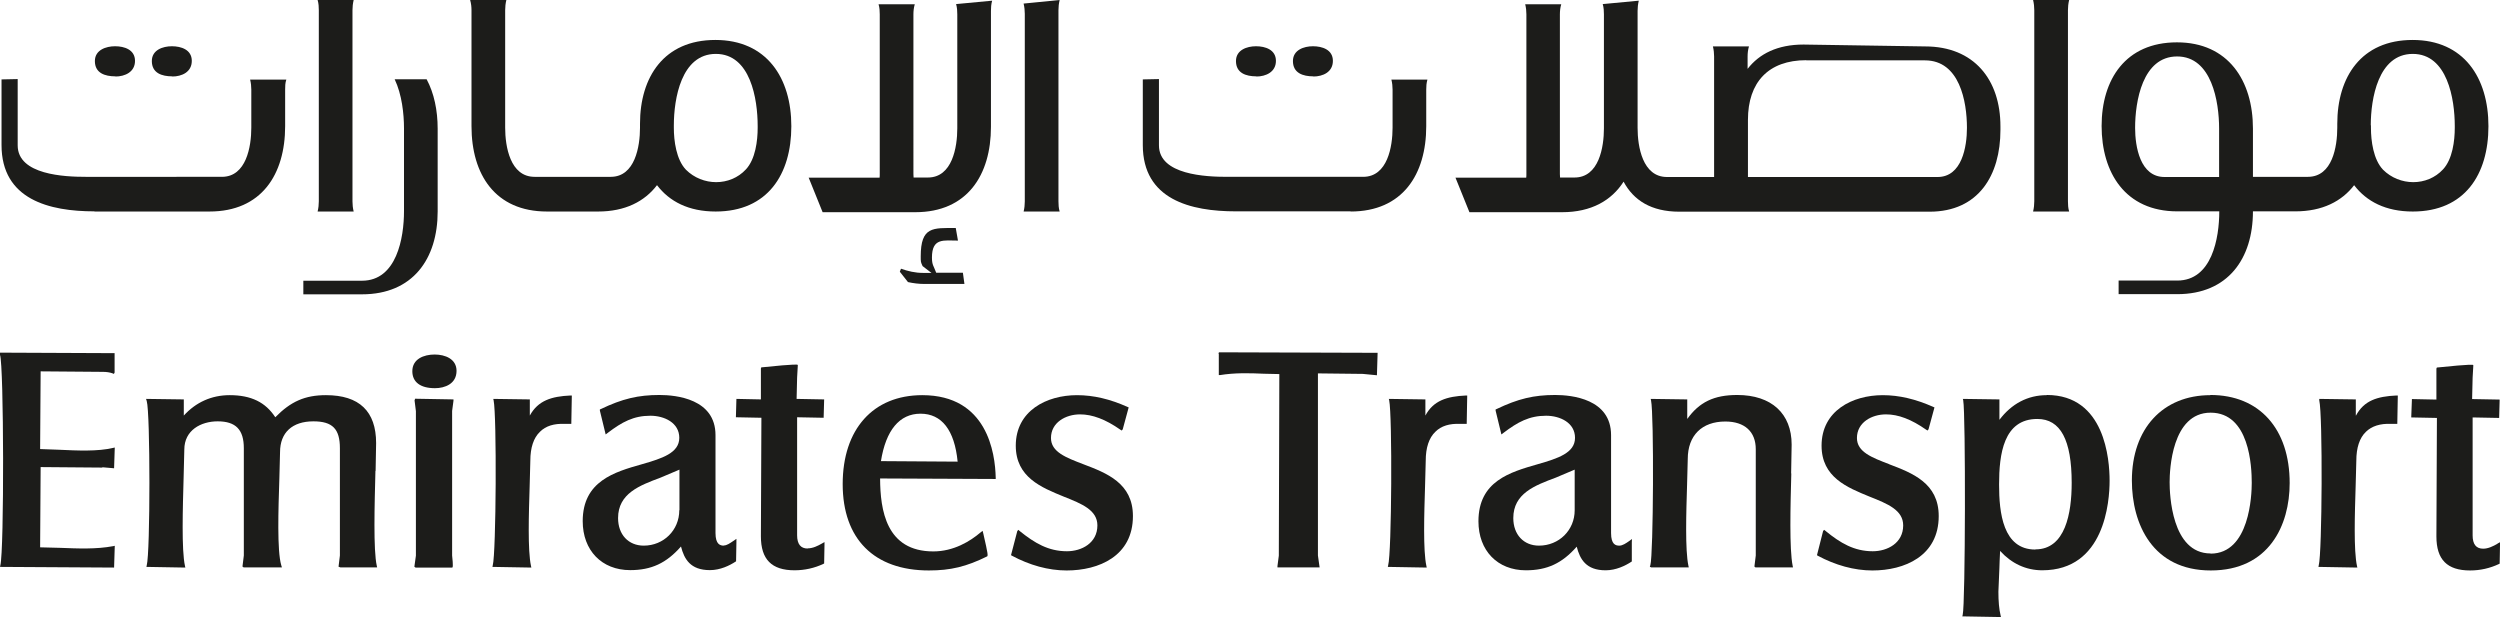 <?xml version="1.0" encoding="UTF-8"?>
<svg id="Layer_2" xmlns="http://www.w3.org/2000/svg" viewBox="0 0 147.03 36.29">
  <defs>
    <style>
      .cls-1 {
        fill: #1c1c1a;
      }
    </style>
  </defs>
  <g id="Layer_2-2" data-name="Layer_2">
    <g>
      <path class="cls-1" d="M6.02,27.48l.69.06.04-1.22-.09.02c-.91.22-2.13.16-3.2.11,0,0-.85-.03-1.1-.04l.03-4.57,3.66.03c.22,0,.4.03.55.08l.1.04.04-.08v-1.14l-6.74-.03v.13c.23.62.25,11.5.02,12.38l-.02.09,6.71.04.04-1.28-.09.02c-1.01.19-2.08.14-3.12.1,0,0-.93-.02-1.18-.03l.03-4.72,3.63.03Z"/>
      <path class="cls-1" d="M22.09,27.7l.03-1.64c0-1.87-.99-2.82-2.95-2.82-1.23,0-2.07.37-2.98,1.3-.57-.88-1.42-1.3-2.68-1.3-1.07,0-1.99.42-2.7,1.2v-.95l-2.22-.03.04.13c.21.68.21,8.9,0,9.66l-.02.09,2.29.04-.02-.09c-.21-.94-.13-3.43-.08-5.25l.04-1.6c0-1.14.98-1.66,1.96-1.66,1.07,0,1.54.49,1.54,1.58v6.31l-.08.65.07.05h2.25l-.04-.13c-.25-.85-.17-3.3-.11-5.1l.04-1.55c0-1.15.72-1.81,1.96-1.81,1.13,0,1.56.45,1.56,1.58v6.31l-.08.66.11.04h2.16l-.02-.09c-.21-.93-.13-3.63-.08-5.59Z"/>
      <path class="cls-1" d="M25.56,20.85c-.63,0-1.31.26-1.31.98,0,.64.47,1,1.33,1,.59,0,1.27-.26,1.27-1.02,0-.7-.67-.96-1.29-.96Z"/>
      <path class="cls-1" d="M24.38,23.54l.08.64v8.5l-.09.65.07.05h2.16l.02-.03s.04-.06-.03-.68v-8.5l.08-.6v-.08s-2.26-.04-2.26-.04l-.02.08Z"/>
      <path class="cls-1" d="M31.16,24.44v-.95l-2.15-.03.02.08c.19.9.15,8.97-.05,9.71l-.02.09,2.29.04-.02-.09c-.2-.92-.13-3.09-.08-4.69l.04-1.5c0-.77.19-1.35.57-1.71.34-.34.83-.49,1.46-.46h.38l.03-1.67h-.08c-1.12.05-1.91.3-2.39,1.18Z"/>
      <path class="cls-1" d="M42.57,32.09c-.21,0-.49-.07-.49-.74v-5.76c0-2.13-2.31-2.36-3.3-2.36-1.24,0-2.18.22-3.45.83l-.05.02v.07s.34,1.4.34,1.4l.12-.09c.84-.64,1.52-1.01,2.51-1.01.82,0,1.7.41,1.7,1.3s-1.01,1.21-2.19,1.55c-1.63.46-3.49,1-3.49,3.35,0,1.72,1.12,2.88,2.79,2.88,1.25,0,2.13-.41,2.99-1.39.19.74.55,1.39,1.7,1.39.61,0,1.16-.27,1.51-.5l.03-.02.02-1.13v-.19l-.19.13c-.18.12-.37.26-.55.26ZM39.95,30.01c0,1.17-.92,2.08-2.09,2.08-.9,0-1.51-.65-1.51-1.62,0-1.45,1.27-1.92,2.5-2.38,0,0,.82-.35,1.11-.47v2.38Z"/>
      <path class="cls-1" d="M47.5,32.26c-.41,0-.62-.26-.62-.78v-6.94l1.56.03.03-1.08-1.62-.03.03-1.26.04-.7v-.03l-.02-.02s-.05-.06-2.06.15h-.06s-.03.07-.03.07v1.82l-1.44-.03-.03,1.08,1.5.03-.03,6.97c0,1.36.63,2,1.98,2,.59,0,1.18-.13,1.7-.38l.04-.02.02-1.08v-.18l-.14.08c-.26.15-.55.29-.84.29Z"/>
      <path class="cls-1" d="M58.56,28.1c-.03-1.46-.5-4.86-4.32-4.86-2.89,0-4.68,2-4.68,5.23s1.85,5.08,5.07,5.08c1.27,0,2.2-.22,3.43-.83.04-.06.06-.09-.23-1.34l-.04-.16-.13.1c-.6.51-1.57,1.11-2.77,1.11-2.78,0-3.12-2.43-3.13-4.29l6.8.03v-.07ZM51.81,27.12c.29-1.82,1.09-2.79,2.33-2.79s2,.96,2.18,2.82l-4.51-.03Z"/>
      <path class="cls-1" d="M63.71,27.3c-1.02-.39-1.9-.72-1.9-1.54,0-.91.86-1.39,1.71-1.39.72,0,1.5.29,2.37.9l.08.05.06-.07.35-1.29-.05-.02c-1.04-.47-2.02-.7-2.99-.7-1.79,0-3.6.92-3.6,2.97,0,1.86,1.51,2.46,2.83,3,1.06.42,1.97.79,1.97,1.69,0,1.04-.93,1.52-1.79,1.52-1.09,0-1.9-.48-2.78-1.19l-.08-.07-.06.07-.37,1.42.05.03c1.04.56,2.15.87,3.22.87,1.89,0,3.9-.84,3.9-3.2,0-1.94-1.55-2.53-2.92-3.05Z"/>
      <path class="cls-1" d="M71.68,20.81v1.25h.07c.86-.14,1.73-.12,2.58-.08l.91.02-.03,10.68-.08.61v.08s.1,0,.1,0h2.38l-.02-.13-.08-.57v-10.71l2.64.03.83.08.04-1.32-9.33-.03-.03.07Z"/>
      <path class="cls-1" d="M83.83,24.44v-.95l-2.15-.03.02.08c.19.9.15,8.97-.06,9.71l-.02.09,2.29.04-.02-.09c-.2-.91-.13-3.09-.08-4.69l.04-1.5c0-.77.19-1.35.57-1.71.34-.34.83-.49,1.46-.46h.38l.03-1.67h-.07c-1.13.05-1.92.3-2.39,1.18Z"/>
      <path class="cls-1" d="M95.23,32.09c-.21,0-.48-.07-.48-.74v-5.76c0-2.13-2.31-2.36-3.29-2.36-1.25,0-2.18.22-3.45.83l-.05.02v.07s.34,1.4.34,1.4l.12-.09c.84-.64,1.52-1.01,2.51-1.01.82,0,1.7.41,1.7,1.3s-1.01,1.21-2.19,1.55c-1.64.47-3.49,1-3.49,3.36,0,1.72,1.12,2.88,2.79,2.88,1.25,0,2.13-.41,2.99-1.39.19.74.55,1.39,1.7,1.39.61,0,1.16-.27,1.51-.5l.03-.02v-1.13s.01-.19.01-.19l-.18.13c-.17.12-.38.26-.56.26ZM92.61,30.01c0,1.17-.92,2.08-2.1,2.08-.9,0-1.51-.65-1.51-1.62,0-1.45,1.27-1.92,2.5-2.38,0,0,.82-.35,1.11-.47v2.38Z"/>
      <path class="cls-1" d="M105.34,27.85l.03-1.7c0-1.83-1.19-2.92-3.2-2.92-1.37,0-2.23.42-2.94,1.41v-1.15l-2.15-.03.02.08c.18.85.14,9.1-.04,9.7l-.03.09.08.04h2.21l-.02-.09c-.2-.93-.13-3.15-.08-4.77l.04-1.51c0-1.39.83-2.21,2.21-2.21,1.14,0,1.79.6,1.79,1.63v6.25l-.08.65.06.05h2.21l-.02-.09c-.2-.99-.13-3.57-.08-5.44Z"/>
      <path class="cls-1" d="M111.11,27.3c-1.02-.39-1.9-.72-1.9-1.54,0-.91.86-1.39,1.71-1.39.72,0,1.49.29,2.36.9l.08.05.06-.07.35-1.29-.05-.02c-1.05-.47-2.03-.7-2.99-.7-1.79,0-3.6.92-3.6,2.97,0,1.86,1.51,2.46,2.83,3,1.06.42,1.97.79,1.97,1.69,0,1.04-.93,1.52-1.79,1.52-1.09,0-1.9-.48-2.77-1.19l-.09-.07-.06.07-.36,1.42.04.03c1.04.56,2.15.87,3.22.87,1.88,0,3.9-.84,3.9-3.2,0-1.94-1.55-2.53-2.92-3.05Z"/>
      <path class="cls-1" d="M120.37,23.24c-1.12,0-2.07.51-2.78,1.45v-1.2l-2.15-.03.02.08c.15.8.13,12.01-.03,12.62l-.02.09,2.27.04-.02-.09c-.09-.38-.13-.84-.13-1.4l.06-1.42s.02-.67.04-.98c.67.74,1.52,1.14,2.48,1.14,3.67,0,3.96-4.03,3.96-5.27s-.27-5.04-3.69-5.04ZM119.7,32.32c-1.91,0-2.13-2.18-2.13-3.82,0-1.79.26-3.86,2.25-3.86,1.36,0,2.02,1.23,2.02,3.76,0,1.78-.37,3.91-2.13,3.91Z"/>
      <path class="cls-1" d="M130,23.24c-2.8,0-4.62,1.97-4.62,5.02,0,2.56,1.22,5.29,4.64,5.29s4.64-2.65,4.64-5.14c0-3.19-1.78-5.18-4.66-5.18ZM130.01,32.55c-2.3,0-2.41-3.49-2.41-4.19s.12-4.09,2.41-4.09,2.42,3.16,2.42,4.13c0,.7-.12,4.16-2.42,4.16Z"/>
      <path class="cls-1" d="M138.55,24.44v-.95l-2.15-.03v.08c.21.89.17,8.97-.03,9.71l-.02.09,2.29.04-.02-.09c-.2-.91-.13-3.09-.08-4.69l.04-1.5c0-.77.19-1.35.57-1.71.34-.33.84-.49,1.46-.46h.38l.03-1.67h-.08c-1.13.05-1.91.3-2.38,1.18Z"/>
      <path class="cls-1" d="M146.88,31.98c-.26.15-.55.29-.84.29-.41,0-.62-.26-.62-.78v-6.94l1.56.03.03-1.08-1.62-.03.03-1.26.04-.7v-.03l-.02-.02s-.06-.06-2.06.15h-.06s-.03.07-.03.07v1.82l-1.44-.03-.04,1.08,1.51.03-.03,6.97c0,1.36.63,2,1.98,2,.6,0,1.17-.13,1.7-.38l.04-.02.02-1.08v-.18l-.15.08Z"/>
      <path class="cls-1" d="M138.45,10.89c.73.96,1.86,1.55,3.45,1.55,3.06,0,4.45-2.18,4.45-5.02s-1.44-5.07-4.46-5.07-4.43,2.18-4.43,4.93v.14s0,.06,0,.09h0c0,1.1-.28,2.89-1.73,2.89h-3.23v-2.84c0-2.81-1.45-5.07-4.47-5.07s-4.43,2.18-4.43,4.92,1.39,5.02,4.45,5.02h2.47c0,1.57-.43,4.07-2.47,4.07h-3.45v.8h3.45c2.98,0,4.45-2.09,4.45-4.87h2.5c1.58,0,2.73-.59,3.46-1.55ZM139.43,7.37c0-1.55.43-4.2,2.47-4.2s2.47,2.66,2.47,4.24v.11c0,.75-.13,1.84-.69,2.44-.93,1.01-2.56.99-3.53.02-.57-.6-.71-1.7-.71-2.46v-.15ZM127.3,10.41c-1.44,0-1.73-1.79-1.73-2.89,0-1.55.43-4.2,2.47-4.2s2.47,2.67,2.47,4.24v2.85h-3.2Z"/>
      <path class="cls-1" d="M32.17,12.44h3.01c1.58,0,2.73-.59,3.46-1.55.73.96,1.86,1.55,3.45,1.55,3.05,0,4.45-2.18,4.45-5.02s-1.45-5.07-4.47-5.07-4.43,2.18-4.43,4.93v.14s0,.06,0,.09h0c0,1.1-.29,2.89-1.72,2.89h-4.48c-1.44,0-1.73-1.79-1.73-2.89V.6c0-.19.02-.39.07-.6h-2.13c.06.21.08.41.08.6v6.82c0,2.84,1.39,5.02,4.44,5.02ZM39.63,7.37c0-1.55.43-4.2,2.47-4.2s2.46,2.66,2.46,4.24v.11c0,.75-.13,1.84-.69,2.44-.93,1.01-2.56.99-3.53.02-.57-.6-.71-1.7-.71-2.46v-.15Z"/>
      <path class="cls-1" d="M25.74,12.44v-4.87c0-1.08-.21-2.09-.65-2.91h-1.88c.43.9.55,2.05.55,2.89v4.87c0,1.57-.43,4.09-2.47,4.09h-3.45v.8h3.45c2.99,0,4.45-2.09,4.45-4.87Z"/>
      <path class="cls-1" d="M52.99,15.8l-.07.18.48.61c.32.07.64.11.97.11h2.35l-.09-.66h-1.57c-.15-.41-.25-.45-.25-.89,0-1.18.7-1,1.53-1l-.13-.74c-1.34,0-2.06-.1-2.06,1.67,0,.33,0,.33.11.57l.52.4h-.51c-.44,0-.87-.1-1.29-.25Z"/>
      <path class="cls-1" d="M18.68,12.44h2.12c-.05-.2-.07-.41-.07-.6V.6c0-.19.02-.39.07-.6h-2.12c.06.21.07.41.07.6v11.24c0,.19-.02.39-.07.6Z"/>
      <path class="cls-1" d="M119.57,12.44h2.12c-.06-.2-.07-.41-.07-.6V.6c0-.19.02-.39.07-.6h-2.12c.05.21.07.41.07.6v11.24c0,.19-.02.39-.07.6Z"/>
      <path class="cls-1" d="M51.74,10.45h-4.18l.82,2.03h5.45c3.06,0,4.45-2.19,4.45-5.02V.64c0-.18.01-.39.07-.6l-2.12.2c.06.21.07.41.07.6v6.71c0,1.1-.29,2.89-1.73,2.89h-.84c0-.07-.01-.13-.01-.2V.84c0-.18.02-.39.08-.59h-2.13c.06.2.07.41.07.59v9.41c0,.06,0,.13-.01.2Z"/>
      <path class="cls-1" d="M60.2,12.44h2.12c-.06-.2-.07-.41-.07-.6V.6c0-.19.02-.39.07-.6l-2.12.21c.05.21.07.41.07.6v11.04c0,.19-.02.39-.07.6Z"/>
      <path class="cls-1" d="M95.49,10.69c.58,1.08,1.61,1.76,3.28,1.76h14.71c2.89,0,4.17-2.15,4.17-4.81v-.21c0-2.74-1.55-4.7-4.43-4.7l-7.15-.11c-1.53,0-2.6.54-3.29,1.43v-.73c0-.18.02-.39.08-.59h-2.12c.05.2.07.41.07.59v6.93c0,.05,0,.11,0,.16h-2.77c-1.44,0-1.73-1.79-1.73-2.89h0s0-.04,0-.06V.64c0-.18.02-.39.07-.6l-2.12.2c.06.21.07.41.07.6v6.71c0,1.1-.29,2.89-1.73,2.89h-.85c0-.07-.01-.13-.01-.2V.84c0-.18.02-.39.08-.59h-2.12c.05.2.07.41.07.59v9.41c0,.06,0,.13-.01.2h-4.16l.82,2.03h5.45c1.72,0,2.91-.69,3.62-1.8ZM106.22,3.55h6.99c2.04,0,2.47,2.42,2.47,3.97,0,1.1-.29,2.89-1.73,2.89h-11.15c0-.05,0-.11,0-.16v-3.2c0-2.22,1.21-3.51,3.43-3.51Z"/>
      <path class="cls-1" d="M6.79,4.5c.55,0,1.15-.26,1.15-.92s-.63-.86-1.17-.86-1.19.22-1.19.87c0,.71.59.9,1.21.9Z"/>
      <path class="cls-1" d="M10.13,4.5c.56,0,1.15-.26,1.15-.92s-.63-.86-1.17-.86-1.18.22-1.18.87c0,.71.59.9,1.2.9Z"/>
      <path class="cls-1" d="M73.89,4.5c.55,0,1.15-.26,1.15-.92s-.63-.86-1.17-.86-1.18.22-1.18.87c0,.71.59.9,1.2.9Z"/>
      <path class="cls-1" d="M77.24,4.5c.56,0,1.15-.26,1.15-.92s-.63-.86-1.17-.86-1.18.22-1.18.87c0,.71.59.9,1.2.9Z"/>
      <path class="cls-1" d="M79.43,12.44c3.06,0,4.45-2.18,4.45-5.02v-2.15c0-.18.01-.39.07-.59h-2.12c.05.2.07.41.07.59v2.24c0,1.1-.29,2.89-1.73,2.89h-8.01c-1.22,0-4-.11-4-1.85v-3.9l-.95.02v3.86c0,3.21,2.82,3.9,5.47,3.9h6.76Z"/>
      <path class="cls-1" d="M5.56,12.44h6.76c3.06,0,4.45-2.18,4.45-5.02v-2.15c0-.18,0-.39.07-.59h-2.13c.05.2.07.41.07.59v2.24c0,1.1-.29,2.89-1.73,2.89H5.04c-1.22,0-4-.11-4-1.85v-3.9l-.95.02v3.86c0,3.21,2.82,3.9,5.46,3.9Z"/>
    </g>
  </g>
</svg>